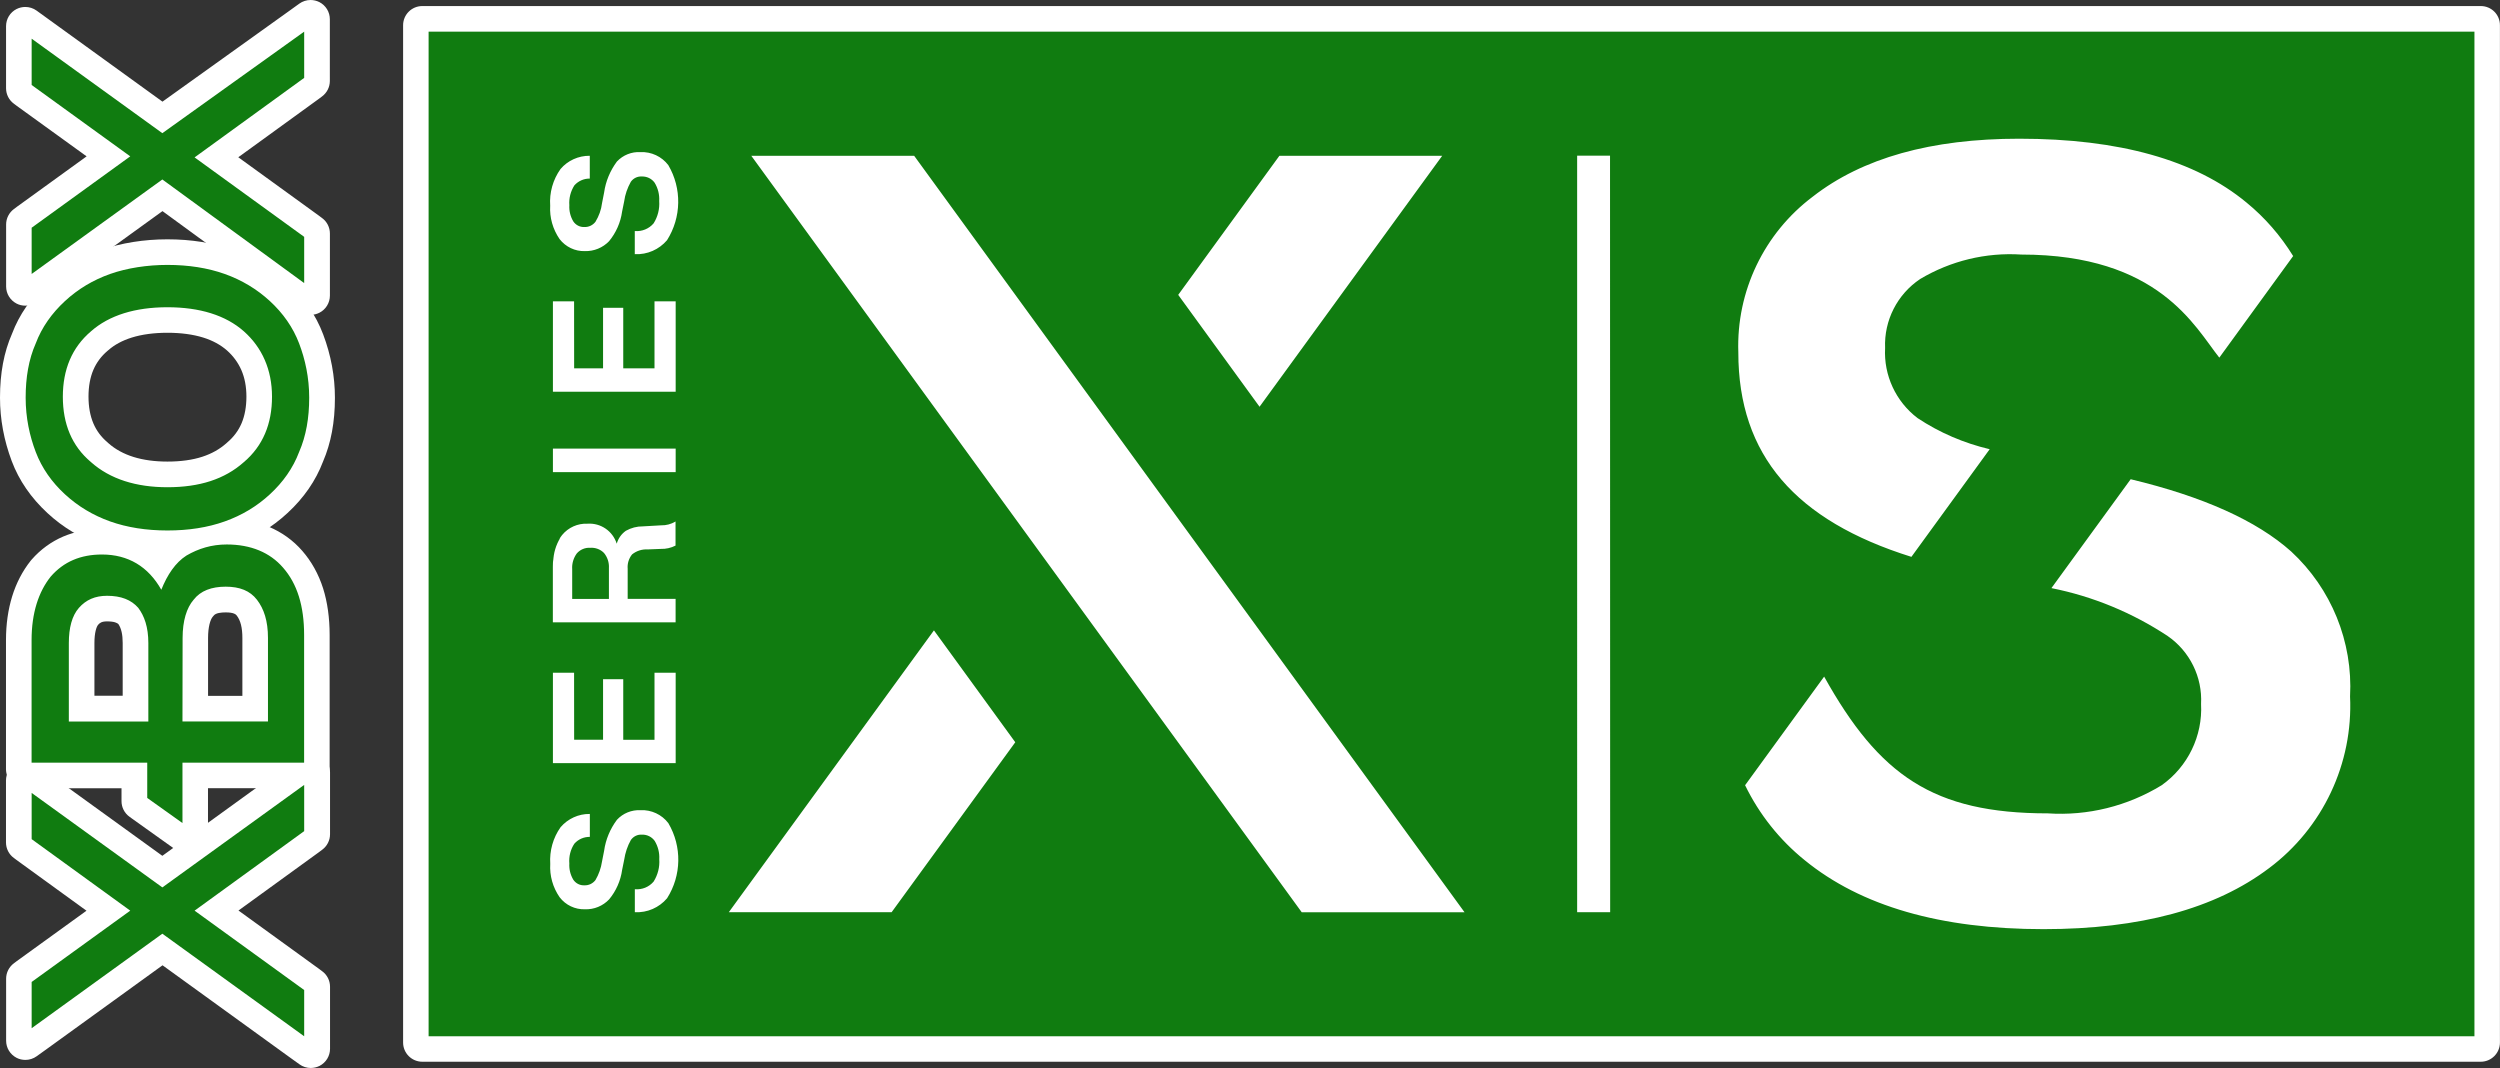 <?xml version="1.0" encoding="utf-8"?>
<!-- Generator: Adobe Illustrator 26.3.1, SVG Export Plug-In . SVG Version: 6.00 Build 0)  -->
<svg version="1.1" id="Layer_1" xmlns="http://www.w3.org/2000/svg" xmlns:xlink="http://www.w3.org/1999/xlink" x="0px" y="0px"
	 viewBox="0 0 3839 1640.1" style="enable-background:new 0 0 3839 1640.1;" xml:space="preserve">
<rect x="0" y="0" width="3839" height="1640.1" fill="#333333" stroke="none"/>
<style type="text/css">
	.st0{fill:#FFFFFF;}
	.st1{fill:#107C10;}
</style>
<g>
	<g>
		<g>
			<path class="st0" d="M648.4,1615.8c-8.2,0-14.8-6.6-14.8-14.8V38.8c0-8.2,6.6-14.8,14.8-14.8h3161c8.2,0,14.8,6.6,14.8,14.8V1601
				c0,8.2-6.6,14.8-14.8,14.8H648.4z"/>
			<path class="st0" d="M3809.5,38.8v9.8v1542.6v9.7h-9.7H658.2h-9.7v-9.7V48.5v-9.7h9.7h3141.5H3809.5 M3809.5,9.3h-9.7H658.2h-9.7
				c-16.3,0-29.5,13.2-29.5,29.5v9.7v1542.7v9.7c0,16.3,13.2,29.5,29.5,29.5h9.7h3141.5h9.7c16.3,0,29.5-13.2,29.5-29.5v-9.7V48.6
				v-9.8C3839,22.5,3825.8,9.3,3809.5,9.3L3809.5,9.3z"/>
		</g>
		<g>
			<path class="st0" d="M477,1625.3c-3,0-6.1-0.9-8.6-2.8l-15.6-11.2l-203.4-147.2L63.1,1598.9l-15.6,11.2c-2.6,1.8-5.6,2.8-8.6,2.8
				c-2.3,0-4.6-0.5-6.7-1.6c-4.9-2.5-8-7.6-8-13.1v-95.2c0-4.7,2.2-9.1,6-11.9l4-3l123.9-89.6l-123.9-89.8l-4.1-3
				c-3.8-2.8-6-7.2-6-11.9v-95.2c0-5.5,3.1-10.6,8-13.1c2.1-1.1,4.4-1.6,6.7-1.6c3,0,6.1,0.9,8.6,2.8l15.6,11.2l186.3,134.7
				l203.3-147.1l15.6-11.2c2.5-1.8,5.5-2.8,8.6-2.8c8.2,0,14.9,6.6,14.9,14.8v95.1c0,4.7-2.2,9.1-6,11.9l-4,3l-140.9,102.2
				l140.8,102.1l4.1,3c3.8,2.8,6,7.2,6,11.9v95.3c0,5.5-3.1,10.6-8,13.1C481.6,1624.8,479.2,1625.3,477,1625.3z"/>
			<path class="st0" d="M477,1186.1v19.1v71v5l-4,3l-157.3,114.1l157.3,114l4,3v5v71.1v19.2l-15.6-11.2l-212-153.4l-195,141
				l-15.6,11.2v-19.2v-71v-5l4-3l140.3-101.5L42.8,1296.6l-4-3v-5v-71v-19.2l15.6,11.2l195,141l212-153.4L477,1186.1L477,1186.1
				 M477,1156.5L477,1156.5c-6.3,0-12.3,2-17.4,5.6l-15.6,11.2l-194.7,140.9L71.7,1185.8l-15.6-11.2c-5.1-3.7-11.2-5.6-17.3-5.6
				c-4.6,0-9.2,1.1-13.5,3.2c-9.9,5.1-16.1,15.2-16.1,26.3v19.2v71v5c0,9.4,4.5,18.3,12.1,23.8l4,3c0,0,0.1,0.1,0.1,0.1l107.4,77.9
				L25.6,1476c0,0-0.1,0.1-0.1,0.1l-4,3c-7.6,5.6-12.1,14.4-12.1,23.8v5v71v19.2c0,11.1,6.2,21.2,16.1,26.3
				c4.2,2.2,8.9,3.2,13.5,3.2c6.1,0,12.2-1.9,17.3-5.6l15.6-11.2l177.7-128.5l194.7,140.9l15.6,11.2c5.1,3.7,11.2,5.6,17.3,5.6
				c4.6,0,9.2-1.1,13.5-3.2c9.9-5.1,16.1-15.2,16.1-26.3v-19.2v-71.1v-5c0-9.4-4.5-18.3-12.1-23.8l-4-3c0,0-0.1-0.1-0.1-0.1
				l-124.4-90.1l124.4-90.2c0,0,0.1,0,0.1-0.1l4-3c7.6-5.6,12.1-14.4,12.1-23.8v-5v-71v-19.1C506.5,1169.8,493.3,1156.5,477,1156.5
				L477,1156.5z"/>
		</g>
		<g>
			<path class="st0" d="M290,1297.6c-3,0-6-0.9-8.6-2.7l-15.5-11l-58.2-41.6c-3.9-2.8-6.2-7.2-6.2-12v-34.6H38.8
				c-8.2,0-14.8-6.6-14.8-14.8V982.8c0-22.7,3-43.9,8.8-62.8c5.7-18.6,14.4-35.3,25.8-49.7c0.3-0.4,0.6-0.7,0.9-1.1
				c12.3-14.1,26.9-24.8,43.3-31.8c16-6.8,34.1-10.2,53.6-10.2c24.5,0,46.6,5.8,65.7,17.2c7.8,4.6,15.1,10.2,21.7,16.5
				c8.5-12,18.3-21.5,29.2-28.4c0.4-0.3,0.8-0.5,1.3-0.7c23.3-13.6,47.5-20.2,73.8-20.2c21.8,0,41.7,3.7,59.1,11
				c17.9,7.5,33.4,18.6,45.9,33c25.9,29.5,38.5,68.6,38.5,119.6V1181c0,8.2-6.6,14.8-14.8,14.8H304.7v87.1c0,5.5-3.1,10.6-8,13.1
				C294.6,1297.1,292.3,1297.6,290,1297.6z M387,1083.4V979.8c0-19.2-3.8-33.4-11.8-43.6c-3.8-4.9-10.6-10.6-28.6-10.6
				c-19.6,0-26.5,6-30,10.5c-0.4,0.5-0.8,0.9-1.2,1.4l0,0c-6.8,7.9-10.6,23.3-10.6,42.1v103.7H387z M203.1,1083.4v-95.9
				c0-16.6-3.3-29.2-10-38.5c-4.2-4.5-11.4-9.5-28.8-9.5c-11,0-18.5,3-24.8,10.2c-4.2,4.8-9.3,15.3-9.3,37.8v95.9H203.1z"/>
			<path class="st0" d="M348.2,826.4c19.7,0,37.6,3.2,53.4,9.8c15.9,6.6,29.4,16.3,40.5,29c23.4,26.7,34.9,62.7,34.9,109.9v196v9.7
				h-9.7H290v82.9v19l-15.5-11l-54.1-38.6l-4.1-3v-5V1181H48.5h-9.7v-9.7V982.8c0-21.3,2.8-41,8.2-58.5c5.2-17,13.1-32.1,23.2-44.9
				l0.1-0.1l0.1-0.1c10.8-12.5,23.7-22.1,38.3-28.3c14.2-6,30.2-9.1,47.9-9.1c21.8,0,41.3,5,58.1,15.1c11.9,7.1,22.5,16.6,31.5,28.6
				c9.6-18.3,21.2-31.9,34.9-40.6l0.2-0.1l0.2-0.1C302.6,832.4,324.4,826.4,348.2,826.4 M290,1098.1h111.8V979.8
				c0-22.5-4.8-39.8-14.9-52.7c-8.7-11-21.4-16.2-40.3-16.2c-19.6,0-33.2,5.3-41.6,16.2l-0.2,0.2l-0.2,0.2
				c-9.5,10.7-14.6,29.2-14.6,52.2V1098.1L290,1098.1 M115.5,1098.1h102.4V987.5c0-20.2-4.3-35.8-13.3-47.9
				c-9.1-10.1-21.9-14.9-40.3-14.9c-15.4,0-26.7,4.8-35.8,15.2c-8.6,9.7-13,25.8-13,47.6V1098.1 M348.2,796.9
				c-28.9,0-55.3,7.2-80.9,22c-0.7,0.4-1.4,0.8-2.1,1.2c-8.4,5.3-16.1,11.9-23.3,19.8c-3.9-3-8-5.7-12.2-8.2
				c-21.4-12.7-46-19.2-73.2-19.2c-21.5,0-41.5,3.8-59.4,11.4c0,0,0,0,0,0c-18.4,7.9-34.8,19.8-48.5,35.4c-0.6,0.6-1.1,1.2-1.6,1.9
				C34.5,877,25,895.3,18.7,915.7c-6.3,20.4-9.5,43-9.5,67.2v188.4v9.7c0,16.3,13.2,29.5,29.5,29.5h9.7h138.2v14.8v5
				c0,9.5,4.6,18.5,12.4,24l4.1,3l54.1,38.6l15.5,11c5.1,3.6,11.1,5.5,17.2,5.5c4.6,0,9.3-1.1,13.5-3.3c9.8-5.1,16-15.2,16-26.3v-19
				v-53.4h147.6h9.7c16.3,0,29.5-13.2,29.5-29.5v-9.7v-196c0-26.5-3.4-50.6-10-71.6c-7-22-17.8-41.4-32.1-57.8
				c-14-16.1-31.3-28.5-51.3-36.9C393.7,800.9,371.9,796.9,348.2,796.9L348.2,796.9z M326.4,947.4c0.7-0.7,1.3-1.5,1.9-2.2
				c3.1-4,11.6-4.8,18.3-4.8c13,0,15.7,3.3,17,4.9c5.8,7.5,8.6,18.7,8.6,34.5v88.8h-52.7v-88.9C319.5,962.2,323.1,951.6,326.4,947.4
				L326.4,947.4z M150.7,959.4c2.5-2.8,5.3-5.2,13.7-5.2c11.5,0,15.6,2.5,17.4,4.1c4.5,6.7,6.6,16.2,6.6,29v81.1H145v-81.1
				C145,971.6,148.1,962.4,150.7,959.4L150.7,959.4z"/>
		</g>
		<g>
			<path class="st0" d="M257.2,839.1c-35.4,0-67.8-5.2-96.3-15.3c-29.3-10.3-55.5-26.1-77.9-46.8c-23.5-21.7-40.7-46.7-51.1-74.3
				c-11.3-30-17.1-60.9-17.1-92c0-35.7,5.7-66,17.3-92.6c10.2-27.1,27.3-51.9,50.8-73.6c22.3-20.7,48.5-36.5,78-46.9
				c28.6-10,61.9-15.3,96.2-15.3c35,0,67.4,5.2,96.3,15.3c29.4,10.4,55.6,26.1,78,46.8c23.5,21.7,40.7,46.7,51.1,74.3
				c11.3,30,17.1,60.9,17.1,92c0,35.5-5.6,65.8-17.2,92.6c-10.3,27.2-27.4,52-50.8,73.6c-22.4,20.7-48.6,36.5-77.9,46.9
				C324.9,833.9,292.5,839.1,257.2,839.1z M156.5,691.5c23.8,21.3,57.7,32.1,100.6,32.1c43.4,0,76.4-10.5,100.7-32.2
				c0.3-0.3,0.5-0.5,0.8-0.7c11.5-9.7,20.2-21.4,25.9-34.7c5.7-13.5,8.7-29.3,8.7-46.9c0-17.2-3.1-33-9.1-46.8
				c-5.9-13.4-14.6-25.3-25.8-35.2c-11.2-10-25.3-17.6-41.7-22.8c-17.2-5.4-37.2-8.1-59.4-8.1c-22.2,0-42.2,2.7-59.4,8.1
				c-16.4,5.1-30.3,12.7-41.3,22.5c-0.3,0.2-0.5,0.5-0.8,0.7c-11.5,9.7-20.2,21.4-25.9,34.7c-5.7,13.5-8.7,29.3-8.7,46.9
				c0,17.6,2.9,33.4,8.7,47c5.7,13.4,14.4,25,25.8,34.6C155.9,691,156.2,691.2,156.5,691.5z"/>
			<path class="st0" d="M257.1,397c33.5,0,64.2,4.9,91.4,14.5c27.4,9.6,51.9,24.3,72.9,43.7c21.8,20.1,37.7,43.2,47.3,68.6
				c10.7,28.4,16.1,57.6,16.1,86.8c0,33.5-5.2,61.9-16.1,87c-9.5,25.2-25.3,48.1-47.2,68.3c-20.9,19.3-45.4,34.1-72.9,43.8
				c-27.2,9.6-57.8,14.5-91.4,14.5c-33.6,0-64.3-4.8-91.4-14.5c-27.4-9.6-51.9-24.3-72.9-43.7c-21.8-20.1-37.7-43.2-47.3-68.6
				c-10.7-28.4-16.1-57.6-16.1-86.8c0-33.8,5.3-62.2,16.2-87c9.4-25,25.2-48,47.2-68.3c20.8-19.3,45.3-34.1,72.9-43.8
				C192.8,402,224.3,397,257.1,397 M257.1,738.4c47.4,0,83.6-11.8,110.9-36.2l0.1-0.1l0.1-0.1c13.3-11.2,23.3-24.7,29.9-40.2
				c6.5-15.3,9.8-33.1,9.8-52.7c0-19.2-3.4-36.9-10.3-52.7c-6.7-15.3-16.6-28.9-29.5-40.4c-12.8-11.3-28.6-20-47.1-25.8
				c-18.6-5.8-40.1-8.8-63.8-8.8c-23.7,0-45.2,3-63.8,8.8c-18.5,5.8-34.4,14.5-47.1,25.8l-0.1,0.1l-0.1,0.1
				c-13.3,11.2-23.3,24.7-29.9,40.2c-6.5,15.3-9.8,33.1-9.8,52.7c0,19.7,3.3,37.4,9.8,52.8c6.6,15.6,16.6,29,29.9,40.2l0.1,0.1
				l0.1,0.1C173,726.3,210.3,738.4,257.1,738.4 M257.1,367.5c-36,0-70.9,5.6-101,16.1c0,0-0.1,0-0.1,0c-31.4,11.1-59.3,27.9-83.1,50
				c-25.1,23.2-43.4,49.7-54.4,78.8C6,540.9,0,573.1,0,610.7c0,32.9,6.1,65.6,18,97.3c11.2,29.8,29.7,56.6,54.9,79.9
				c23.8,22.1,51.8,38.8,83.1,49.9c30.1,10.7,64.2,16.2,101.2,16.2c37,0,71-5.4,101.3-16.2c31.2-11.1,59.2-27.9,83-50
				c25.1-23.1,43.4-49.7,54.5-78.9c12.3-28.6,18.3-60.7,18.3-98.1c0-32.9-6.1-65.6-18-97.2h0c-11.2-29.8-29.7-56.7-54.9-79.9
				c-23.9-22.1-51.8-38.8-83.1-49.9C327.8,372.9,293.7,367.5,257.1,367.5L257.1,367.5z M166.4,537.7c9.4-8.3,21.5-14.8,35.8-19.3
				c15.7-4.9,34.2-7.4,55-7.4c20.7,0,39.2,2.5,55,7.4c14.4,4.5,26.6,11.2,36.3,19.7c9.6,8.5,17,18.6,22.1,30.1
				c5.2,11.9,7.8,25.6,7.8,40.8c0,15.6-2.5,29.4-7.5,41.1c-4.8,11.2-12.1,21-21.8,29.2c-0.4,0.4-0.9,0.8-1.3,1.2
				c-10.5,9.3-22.6,16.1-36.9,20.8c-15.2,5-33.3,7.5-53.8,7.5c-39.1,0-69.5-9.5-90.6-28.2c-0.5-0.4-0.9-0.9-1.4-1.3
				c-9.6-8.1-16.9-17.8-21.7-29.1c-5-11.8-7.5-25.6-7.5-41.2c0-15.6,2.5-29.4,7.5-41.1c4.8-11.2,12.1-21,21.8-29.2
				C165.6,538.4,166,538.1,166.4,537.7L166.4,537.7z"/>
		</g>
		<g>
			<path class="st0" d="M477,468.8c-3.1,0-6.2-1-8.7-2.9l-15.6-11.4L249.4,306L63.1,440.7l-15.6,11.2c-2.6,1.9-5.6,2.8-8.6,2.8
				c-2.3,0-4.6-0.5-6.7-1.6c-4.9-2.5-8-7.6-8-13.1v-95.2c0-4.7,2.2-9.1,6-11.9l4-3l123.9-89.7L34.3,150.4l-4.1-3
				c-3.8-2.8-6-7.2-6-11.9V40.2c0-5.6,3.1-10.6,8.1-13.2c2.1-1.1,4.4-1.6,6.7-1.6c3.1,0,6.1,1,8.7,2.8L63,39.4l186.4,134.9
				L452.8,28.7l15.4-11.1c2.6-1.8,5.6-2.8,8.6-2.8c2.3,0,4.6,0.5,6.7,1.6c4.9,2.5,8,7.6,8,13.1v95c0,4.7-2.2,9.1-6,11.9l-4,3
				L340.6,241.6l140.9,102.2l4.1,3c3.8,2.8,6,7.2,6,11.9V454c0,5.6-3.1,10.7-8.1,13.2C481.5,468.3,479.2,468.8,477,468.8z"/>
			<path class="st0" d="M476.9,29.5v19.1v70.9v5l-4,3L315.5,241.6l157.4,114.1l4,3v5v71V454l-15.6-11.4l-212-154.9l-195,141
				l-15.6,11.2v-19.2v-71v-5l4-3l140.4-101.6L42.9,138.4l-4-3v-5V59.4V40.2l15.5,11.2l195.1,141.1l212-151.8L476.9,29.5 M476.9,0
				c-6.1,0-12.1,1.9-17.3,5.6l-15.4,11.1L249.5,156.1L71.7,27.5L56.2,16.3c-5.1-3.7-11.2-5.6-17.4-5.6c-4.6,0-9.2,1.1-13.4,3.2
				c-9.9,5-16.1,15.2-16.1,26.3v19.2v71.1v5c0,9.4,4.5,18.3,12.1,23.8l4,3c0,0,0.1,0.1,0.1,0.1L133,240.1L25.6,317.8
				c0,0-0.1,0.1-0.1,0.1l-4,3c-7.6,5.6-12.1,14.4-12.1,23.8v5v71v19.2c0,11.1,6.2,21.2,16.1,26.3c4.2,2.2,8.9,3.2,13.5,3.2
				c6.1,0,12.2-1.9,17.3-5.6l15.6-11.2l177.6-128.4l194.6,142.2l15.5,11.4c5.2,3.8,11.3,5.7,17.5,5.7c4.6,0,9.1-1.1,13.3-3.2
				c9.9-5,16.2-15.2,16.2-26.4v-19.3v-71v-5c0-9.4-4.5-18.3-12.1-23.8l-4-3c0,0-0.1-0.1-0.1-0.1l-124.5-90.2l124.4-90.2
				c0,0,0.1,0,0.1-0.1l4-3c7.6-5.6,12.1-14.4,12.1-23.8v-5V48.6V29.5c0-11.1-6.2-21.2-16.1-26.3C486.1,1.1,481.5,0,476.9,0L476.9,0z
				"/>
		</g>
	</g>
	<g>
		<g>
			<g transform="translate(-87.941 -88)">
				<g>
					<rect x="741.2" y="131.7" class="st1" width="3151.4" height="1552.5"/>
					<path class="st0" d="M3887.7,136.6v1542.7H746.1V136.6H3887.7 M3897.4,126.8h-9.7H746.1h-9.7v9.7v1542.7v9.7h9.7h3141.5h9.7
						v-9.7V136.6V126.8L3897.4,126.8z"/>
				</g>
				<path class="st0" d="M3023.1,943.1l120.2-165.3c-39.5-9.3-77-25.4-110.8-47.8c-33.4-25.4-52.1-65.8-49.8-107.6
					c-1.8-42.3,18.7-82.5,53.9-106c46.9-27.9,100.9-41,155.3-37.5l0,0c211.5,0,266.5,111.2,304,158.3l113.4-156
					c-19.2-31.2-43.4-59.1-71.8-82.3c-79-65.3-195.3-97.9-348.9-97.9c-135.2,0-240.8,29.6-316.9,88.9
					c-74.8,56.2-117.6,145.4-114.4,239C2757.2,787.5,2845.7,887.6,3023.1,943.1z M3606.2,934.8c-53-47.3-135.1-84.2-246.4-110.9
					l-121.7,167.2c63.7,12.7,124.2,37.7,178.4,73.5c34.1,23.5,53.6,63.1,51.4,104.4c2.6,49.1-20.3,96.3-60.5,124.8
					c-52.4,32.1-113.5,47.3-174.9,43.2l0,0c-175.9,0-258.8-58.3-343.4-210l0,0l-121.4,166.8c21.7,44.6,52.9,83.9,91.4,115
					c86.5,70.7,208.9,106,366.9,106c148.2,0,263.7-31.2,346.5-93.8c82.5-61.8,129-160.6,124.2-263.5
					C3701.2,1073.5,3668,991.9,3606.2,934.8L3606.2,934.8z M2560.5,1488.8h-50.7V327h50.5L2560.5,1488.8z M1071.4,321.6
					c16.6-0.8,32.7,6.7,42.8,20c21,35.7,20.2,80.3-2,115.3c-12.2,14.3-30.4,22.3-49.2,21.4h-0.3v-35.5h0.3
					c10.8,0.9,21.5-3.5,28.6-11.8c6.4-10.1,9.5-22.3,8.6-34.3c0.6-9.7-1.8-19.6-7-28.1c-4.6-6.4-12.1-9.9-20-9.6
					c-6.6-0.3-12.8,2.8-16.6,8.2c-5.2,9.4-8.8,19.5-10.2,30l-3.2,15.8c-2.3,16.7-9.3,32.4-20,45.4c-9.6,10-23.1,15.6-37.1,15.2
					c-15.2,0.5-29.6-6.5-38.9-18.5c-10.3-15-15.5-33-14.4-51.2c-1.4-20.1,4.2-40,15.9-56.4c11-13,27.5-20.4,44.6-20.3h0.3v35h-0.2
					c-9.1,0-17.5,3.8-23.5,10.5c-5.8,9.2-8.5,19.8-7.7,30.4c-0.5,8.8,1.6,17.3,6.1,24.9c3.8,5.6,10.1,8.9,16.9,8.6
					c6.7,0.3,13-2.7,17.1-8c5.3-8.8,8.9-18.4,10.1-28.6l3.2-16.3c2.4-17.3,9.3-33.7,19.7-47.7
					C1044.7,326.1,1057.9,320.8,1071.4,321.6L1071.4,321.6z M1035.3,1346.9c-10.4,13.9-17.3,30.3-19.7,47.7l-3.2,16.3
					c-1.5,10-4.9,19.8-10.1,28.6c-4.1,5.3-10.4,8.3-17.1,8c-6.8,0.3-13.1-3-16.9-8.6c-4.5-7.6-6.6-16.1-6.1-24.9
					c-0.9-10.6,1.8-21.5,7.7-30.4c6-6.8,14.5-10.5,23.5-10.5h0.3v-35.2h-0.3c-17.1-0.2-33.4,7.3-44.6,20.3
					c-11.6,16.3-17.2,36.3-15.9,56.4c-1.1,18.2,4,36.2,14.4,51.2c9.3,12.1,23.7,19,38.9,18.5c14,0.5,27.5-5.1,37.1-15.2
					c10.7-12.9,17.7-28.7,20-45.4l3.2-15.8c1.6-10.5,5-20.8,10.2-30c3.8-5.4,10-8.6,16.6-8.2c7.9-0.4,15.4,3.2,20,9.6
					c5.1,8.5,7.6,18.2,7,28.1c0.9,12-2.2,24-8.6,34.3c-7.1,8.4-17.7,12.7-28.6,11.8h-0.3v35.3h0.3c18.8,0.9,37-7,49.2-21.4
					c22.3-35.1,23-79.6,2-115.3c-10-13.3-26.2-20.8-42.8-20C1057.8,1331.5,1044.6,1336.8,1035.3,1346.9L1035.3,1346.9z
					 M1125.3,888.6v37.2l0,0c-7,3.6-14.7,5.3-22.5,5.1l-20.6,0.8c-8.6-0.5-17,2.3-23.7,7.7c-5,6.3-7.4,14.1-6.7,22.1v46.1h73.6v36.1
					H936.9v-85.3c0-4.1,0.2-8.2,0.6-12.2c0,1.3,0,2.6,0,3.9c0.4-12.7,4.1-25.2,10.7-36l-1.6,2c1.4-2.3,2.9-4.4,4.5-6.5
					c9.5-11.6,24-18.1,39-17.4c20.3-1.4,38.8,11.3,44.9,30.7c2.3-8.1,7.2-15,14-19.8c8-4.5,16.9-6.9,26.2-6.8l28-1.6
					c7.7,0.2,15.2-1.8,21.8-5.7L1125.3,888.6z M994.1,929.2c-7.8-0.5-15.3,2.8-20.4,8.6c-5.1,7-7.7,15.6-7.1,24.2v45.7h56.4v-47.4
					c0.5-8.4-2.2-16.6-7.5-23.1C1010,931.5,1002.1,928.6,994.1,929.2L994.1,929.2z M937,813h188.5v-36.1H937V813z M969.5,550.7H937
					v138.8h188.5V550.7H1093v102.9h-48v-92.9h-31v92.9h-44.4L969.5,550.7z M969.5,1121.1H937v138.8h188.5v-138.8H1093V1224h-48v-93
					h-31v92.9h-44.4L969.5,1121.1z M1207.1,1488.8h250l189.9-261L1522.1,1056L1207.1,1488.8z M2302.6,327.2h-250l-155.4,213.6
					l124.9,171.8L2302.6,327.2z M1491.7,327.2h-250.1l845.3,1161.7h250L1491.7,327.2z"/>
			</g>
		</g>
		<g>
			<g>
				<polygon class="st1" points="249.3,1439.8 43.7,1588.5 43.7,1505.4 191.6,1398.3 43.7,1291.1 43.7,1208 249.3,1356.7 
					472,1195.6 472,1278.7 307.2,1398.3 472,1517.8 472,1600.9 				"/>
				<path class="st0" d="M467.1,1205.3v71l-168.3,122.1l168.3,121.9v71l-217.8-157.5L48.6,1578.9v-71L200,1398.4L48.6,1288.6v-71
					l200.7,145.1L467.1,1205.3 M476.9,1186.1l-15.6,11.2l-212,153.4l-195-141l-15.6-11.2v19.2v71v5l4,3l140.4,101.8L42.9,1500l-4,3
					v5v71v19.2l15.6-11.2l195-141l212,153.4l15.6,11.2v-19.2v-71.1v-5l-4-3l-157.3-114l157.3-114.1l4-3v-5v-71L476.9,1186.1
					L476.9,1186.1z"/>
			</g>
			<g>
				<path class="st1" d="M221.2,1227.8v-51.7H43.6V982.8c0-41.4,10.2-75.1,30.4-100.3l0.1-0.1c20.8-24,47.8-35.6,82.4-35.6
					c20.9,0,39.6,4.8,55.6,14.4c13.5,8.1,25.1,19.4,34.8,34c9.7-21.3,22.1-36.7,36.7-46l0.2-0.1c20.4-11.9,41.5-17.7,64.3-17.7
					c37.8,0,69,12.9,90.2,37.2c22.6,25.8,33.6,60.7,33.6,106.6v201H285.1v97.3L221.2,1227.8z M222.9,1103.1V987.5
					c0-21.4-4.7-38.1-14.4-51c-10.1-11.4-24.1-16.7-44.1-16.7c-16.8,0-29.4,5.3-39.5,16.8c-9.5,10.7-14.3,27.9-14.3,50.8V1103
					L222.9,1103.1L222.9,1103.1z M406.6,1103V979.7c0-23.6-5.2-41.8-16-55.6c-9.6-12.4-23.6-18.2-44.1-18.2
					c-20.9,0-36.1,6.1-45.5,18.2l-0.1,0.1l-0.1,0.1c-10.3,11.8-15.8,31-15.8,55.4v123.2L406.6,1103L406.6,1103z"/>
				<path class="st0" d="M348.2,836.1c37.1,0,66.4,12.4,86.4,35.5c21.7,24.7,32.4,58.7,32.4,103.5v196.1H280.2v92.7l-54.1-38.6
					v-54.1H48.5V982.8c0-41.6,10.8-74.1,29.3-97.3c20.1-23.2,46.4-34,78.8-34c40.2,0,71,18.5,91.1,54.1
					c9.3-23.1,21.7-41.7,38.6-52.5C304.9,842.3,325,836.1,348.2,836.1 M280.2,1107.9h131.3V979.7c0-26.3-6.2-44.8-16.9-58.7
					c-10.7-13.9-26.5-20.1-48-20.1c-21.6,0-38.6,6.2-49.3,20.1c-10.7,12.3-16.9,32.4-16.9,58.7L280.2,1107.9 M105.7,1108h122.1
					V987.5c0-24.7-6.2-41.7-15.5-54.1c-10.8-12.3-26.3-18.5-47.9-18.5c-18.5,0-32.3,6.2-43.2,18.5c-10.8,12.3-15.5,30.9-15.5,54.1
					L105.7,1108 M348.2,826.4c-23.7,0-45.6,6-66.8,18.4l-0.2,0.1L281,845c-13.7,8.7-25.3,22.3-34.9,40.6
					c-9-11.9-19.6-21.5-31.5-28.6c-16.8-10-36.3-15.1-58.1-15.1c-17.6,0-33.7,3.1-47.9,9.1c-14.6,6.2-27.5,15.8-38.3,28.3l-0.1,0.1
					l-0.1,0.1c-10.1,12.8-18,27.9-23.2,44.9c-5.4,17.5-8.2,37.2-8.2,58.5v188.4v9.7h9.7h167.8v44.3v5l4.1,3l54.1,38.6l15.5,11v-19
					V1181h177.1h9.7v-9.7v-196c0-47.2-11.4-83.2-34.9-109.9c-11-12.7-24.6-22.4-40.5-29C385.8,829.6,367.9,826.4,348.2,826.4
					L348.2,826.4z M290,1098.1V979.7c0-22.9,5.1-41.5,14.6-52.2l0.2-0.2l0.2-0.2c8.5-10.9,22.1-16.2,41.6-16.2
					c18.9,0,31.6,5.2,40.3,16.2c10,12.9,14.9,30.1,14.9,52.7v118.4L290,1098.1L290,1098.1z M115.5,1098.1V987.5
					c0-21.8,4.4-37.8,13-47.6c9.2-10.3,20.5-15.2,35.8-15.2c18.4,0,31.2,4.7,40.3,14.9c9,12,13.3,27.7,13.3,47.9v110.7L115.5,1098.1
					L115.5,1098.1z"/>
			</g>
			<g>
				<path class="st1" d="M257.1,819.4c-33,0-63.1-4.7-89.7-14.2c-26.7-9.5-50.6-23.8-71.1-42.7c-21.3-19.6-36.7-42-46-66.8
					c-10.4-27.8-15.8-56.4-15.8-85.1c0-33.1,5.2-60.9,15.9-85.2c9.2-24.3,24.6-46.8,46-66.6c20.3-18.8,44.3-33.2,71.2-42.7
					c26.5-9.3,57.5-14.2,89.7-14.2c33,0,63.1,4.7,89.7,14.2c26.7,9.5,50.6,23.8,71.1,42.7c21.3,19.6,36.7,42,46,66.8
					c10.4,27.8,15.8,56.4,15.8,85.1c0,32.9-5.2,60.8-15.9,85.2c-9.2,24.5-24.6,47-46,66.6c-20.3,18.8-44.2,33.2-71.1,42.7
					C320.2,814.6,290.1,819.4,257.1,819.4z M257.1,476.7c-48.9,0-87.3,12-114.1,35.8l-0.1,0.1c-27.5,23.2-41.5,55.7-41.5,96.6
					c0,41.1,14,73.6,41.5,96.7l0.1,0.1c27.7,24.8,66.1,37.3,114.1,37.3c48.6,0,86-12.2,114.1-37.3l0.1-0.1
					c27.5-23.2,41.5-55.8,41.5-96.7c0-39.7-14-72.3-41.6-96.7C344.4,488.7,306,476.7,257.1,476.7z"/>
				<path class="st0" d="M257.1,406.8c32.4,0,61.8,4.6,88,13.9c26.3,9.4,49.3,23.2,69.4,41.7c20.1,18.5,35.4,40.2,44.8,64.9
					c9.4,24.7,15.5,52.5,15.5,83.4c0,30.8-4.7,58.7-15.5,83.4c-9.3,24.7-24.7,46.4-44.8,64.9c-20.1,18.6-43.2,32.4-69.4,41.7
					c-26.3,9.4-55.6,13.9-88,13.9s-61.8-4.6-88-13.9c-26.3-9.4-49.3-23.2-69.4-41.7c-20.1-18.5-35.4-40.2-44.8-64.9
					c-9.4-24.7-15.5-52.5-15.5-83.4c0-30.8,4.6-58.7,15.5-83.4c9.3-24.7,24.7-46.3,44.8-64.9s43.2-32.4,69.4-41.7
					C195.3,411.5,226.3,406.8,257.1,406.8 M257.1,748.2c49.3,0,87.9-12.3,117.4-38.6c29.2-24.8,43.2-58.7,43.2-100.4
					s-15.4-75.7-43.2-100.4c-27.9-24.7-67.9-37-117.4-37c-49.3,0-89.5,12.3-117.4,37c-29.2,24.8-43.2,58.7-43.2,100.4
					s13.8,75.7,43.2,100.4C169.1,735.8,209.2,748.2,257.1,748.2 M257.1,397c-32.8,0-64.3,5-91.3,14.5c-27.6,9.7-52.1,24.5-72.9,43.8
					c-22,20.3-37.8,43.3-47.2,68.3c-10.9,24.8-16.2,53.3-16.2,87c0,29.2,5.4,58.5,16.1,86.8c9.6,25.4,25.5,48.5,47.3,68.6
					c21,19.4,45.5,34.1,72.9,43.7c27.1,9.6,57.8,14.5,91.4,14.5s64.2-4.8,91.4-14.5c27.5-9.7,52-24.5,72.9-43.8
					c21.9-20.2,37.7-43.1,47.2-68.3c10.9-25.1,16.1-53.6,16.1-87c0-29.2-5.4-58.5-16.1-86.8c-9.6-25.4-25.5-48.5-47.3-68.6
					c-21-19.4-45.5-34.1-72.9-43.7C321.3,401.9,290.6,397,257.1,397L257.1,397z M257.1,738.4c-46.8,0-84.1-12.1-110.8-36.1l-0.1-0.1
					l-0.1-0.1c-13.3-11.1-23.3-24.6-29.9-40.2c-6.5-15.4-9.8-33.1-9.8-52.8c0-19.6,3.3-37.4,9.8-52.7c6.6-15.5,16.6-28.9,29.9-40.2
					l0.1-0.1l0.1-0.1c12.7-11.3,28.6-20,47.1-25.8c18.6-5.8,40.1-8.8,63.8-8.8c23.7,0,45.2,3,63.8,8.8c18.5,5.8,34.3,14.5,47.1,25.8
					c12.9,11.4,22.8,25.1,29.5,40.4c6.9,15.8,10.3,33.5,10.3,52.7c0,19.6-3.3,37.4-9.8,52.7c-6.6,15.5-16.6,28.9-29.9,40.2l-0.1,0.1
					l-0.1,0.1C340.7,726.6,304.4,738.4,257.1,738.4L257.1,738.4z"/>
			</g>
			<g>
				<polygon class="st1" points="249.3,281.6 43.7,430.3 43.7,347.2 191.6,240.1 43.7,133 43.7,49.8 249.4,198.5 472,39.1 
					472,122.1 307.2,241.6 472,361.2 472,444.3 				"/>
				<path class="st0" d="M467.1,48.6v71L298.8,241.7l168.3,122v71L249.3,275.6L48.6,420.7v-71L200,240.1L48.6,130.5V59.4
					l200.7,145.1L467.1,48.6 M476.9,29.5l-15.5,11.1l-212,151.8L54.4,51.4L38.9,40.2v19.2v71.1v5l4,3l140.4,101.7L42.9,341.8l-4,3v5
					v71v19.2l15.6-11.2l195-141l212,154.9L477,454v-19.3v-71v-5l-4-3L315.5,241.6l157.3-114.1l4-3v-5V48.6L476.9,29.5L476.9,29.5z"
					/>
			</g>
		</g>
	</g>
</g>
</svg>
